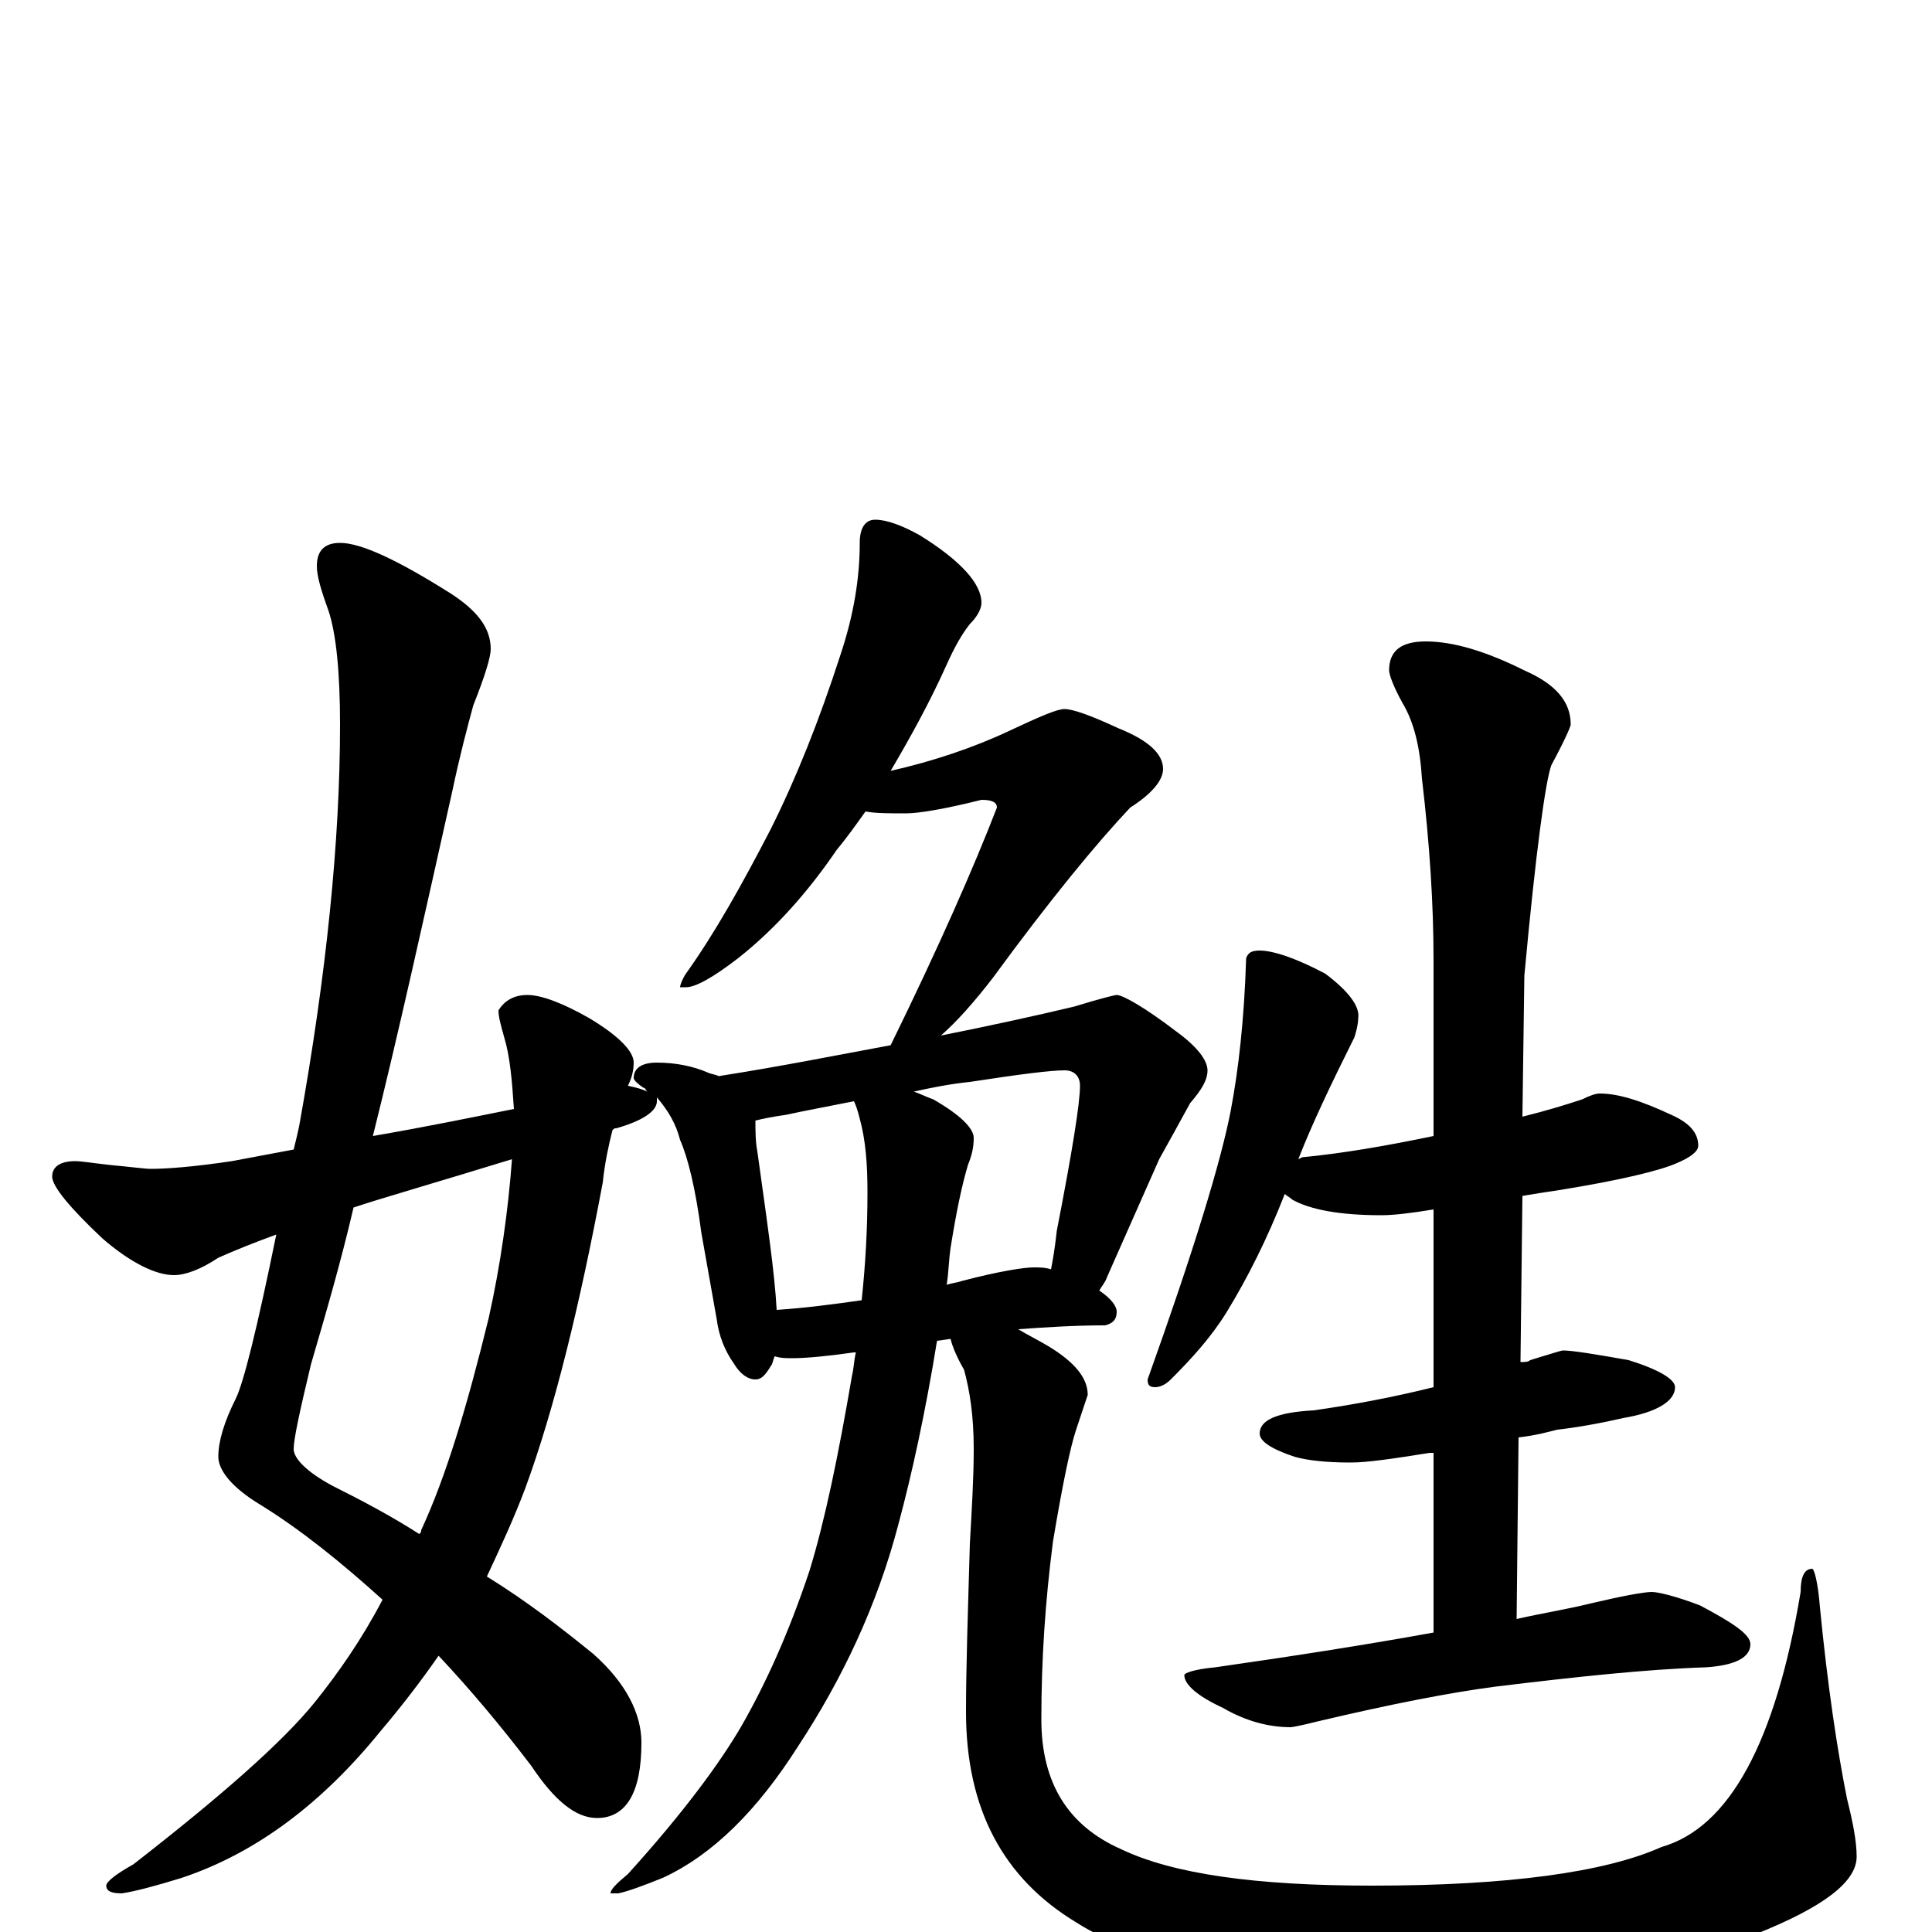 <?xml version="1.0" encoding="utf-8" ?>
<!DOCTYPE svg PUBLIC "-//W3C//DTD SVG 1.1//EN" "http://www.w3.org/Graphics/SVG/1.1/DTD/svg11.dtd">
<svg version="1.1" id="Layer_1" xmlns="http://www.w3.org/2000/svg" xmlns:xlink="http://www.w3.org/1999/xlink" x="0px" y="145px" width="1000px" height="1000px" viewBox="0 0 1000 1000" enable-background="new 0 0 1000 1000" xml:space="preserve">
<g id="Layer_1">
<path id="glyph" transform="matrix(1 0 0 -1 0 1000)" d="M176,719C187,719 206,710 233,693C247,684 254,675 254,664C254,660 251,650 245,635C242,624 238,609 234,590C219,523 206,464 193,412C222,417 246,422 266,426C265,441 264,453 261,463C259,470 258,474 258,477C261,482 266,485 273,485C280,485 291,481 305,473C320,464 328,456 328,450C328,446 327,442 325,438C330,437 333,436 335,435C334,436 334,437 333,437C330,439 328,441 328,442C328,447 332,450 340,450C350,450 359,448 366,445C368,444 370,444 372,443C404,448 434,454 461,459C486,510 504,551 516,582C516,585 513,586 508,586C488,581 475,579 469,579C460,579 453,579 448,580C443,573 438,566 433,560C418,538 401,519 382,504C369,494 360,489 355,489l-3,0C352,490 353,493 355,496C370,517 384,542 399,571C412,597 424,627 435,661C442,682 445,701 445,719C445,727 448,731 453,731C459,731 467,728 476,723C497,710 508,698 508,688C508,685 506,681 502,677C498,672 494,665 490,656C481,636 471,618 461,601C483,606 504,613 523,622C538,629 547,633 551,633C555,633 564,630 579,623C594,617 602,610 602,602C602,596 596,589 585,582C568,564 544,535 514,494C504,481 495,471 487,464C512,469 535,474 556,479C569,483 577,485 578,485C581,485 592,479 609,466C620,458 625,451 625,446C625,441 622,436 616,429C610,418 605,409 600,400l-27,-61C572,336 570,334 569,332C575,328 578,324 578,321C578,317 576,315 572,314C556,314 541,313 527,312C532,309 538,306 543,303C556,295 563,287 563,278C562,275 560,269 557,260C554,251 550,232 545,202C541,171 539,141 539,110C539,77 553,55 580,43C607,30 650,24 710,24C781,24 831,31 860,44C895,54 919,98 932,176C932,184 934,188 938,188C939,188 941,181 942,168C946,127 951,94 956,69C959,57 961,47 961,39C961,26 944,13 909,-1C862,-18 799,-27 718,-27C643,-27 590,-16 557,5C519,28 500,64 500,114C500,137 501,166 502,201C503,219 504,235 504,250C504,267 502,280 499,291C495,298 493,303 492,307l-7,-1C479,269 472,237 465,211C454,169 436,131 413,96C392,63 369,40 343,28C333,24 325,21 320,20l-4,0C316,22 319,25 325,30C354,62 373,88 384,107C396,128 408,154 419,187C427,213 434,247 441,288C442,292 442,296 443,300l-1,0C428,298 417,297 410,297C407,297 404,297 401,298C400,296 400,294 399,293C396,288 394,286 391,286C387,286 383,289 380,294C375,301 372,309 371,317l-8,45C360,385 356,401 352,410C350,418 346,425 340,432C340,431 340,431 340,430C340,425 333,420 319,416C318,416 318,416 317,415C315,407 313,398 312,388C300,324 287,271 272,230C266,214 259,199 252,184C273,171 291,157 307,144C324,129 332,113 332,98C332,72 324,59 309,59C298,59 287,68 275,86C259,107 243,126 227,143C218,130 208,117 197,104C167,67 133,41 94,28C81,24 70,21 63,20C58,20 55,21 55,24C55,26 60,30 69,35C114,70 146,98 163,119C175,134 187,151 198,172C177,191 156,208 135,221C120,230 113,239 113,246C113,254 116,264 122,276C126,284 133,312 143,361C132,357 122,353 113,349C104,343 96,340 90,340C81,340 68,346 53,359C36,375 27,386 27,391C27,396 31,399 39,399C42,399 48,398 57,397C68,396 75,395 78,395C86,395 100,396 120,399C131,401 141,403 152,405C153,409 154,413 155,418C169,496 176,565 176,625C176,652 174,672 170,684C166,695 164,702 164,707C164,715 168,719 176,719M402,322C417,323 432,325 446,327C448,346 449,364 449,383C449,398 448,410 445,421C444,425 443,428 442,430C427,427 416,425 407,423C400,422 395,421 391,420C391,415 391,409 392,404C397,368 401,341 402,322M473,435C476,434 480,432 483,431C497,423 504,416 504,411C504,406 503,402 501,397C498,387 495,373 492,354C491,347 491,341 490,335C493,336 495,336 498,337C517,342 530,344 535,344C538,344 541,344 544,343C545,348 546,354 547,363C555,404 559,429 559,438C559,443 556,446 551,446C544,446 528,444 502,440C492,439 482,437 473,435M265,400C226,388 198,380 183,375C176,345 168,318 161,294C155,269 152,255 152,250C152,245 159,238 172,231C188,223 203,215 217,206C218,207 218,207 218,208C231,236 242,273 253,318C259,345 263,373 265,400M652,508C659,508 671,504 686,496C698,487 704,479 703,473C703,470 702,466 701,463C689,439 679,418 672,400l2,1C695,403 718,407 742,412l0,91C742,532 740,563 736,597C735,613 732,626 726,636C721,645 719,651 719,653C719,663 725,668 738,668C752,668 769,663 789,653C805,646 813,637 813,625C813,624 810,617 803,604C800,596 795,560 789,495l-1,-73C800,425 810,428 819,431C823,433 826,434 828,434C838,434 850,430 865,423C874,419 879,414 879,407C879,404 875,401 868,398C859,394 838,389 807,384C800,383 794,382 788,381l-1,-86C789,295 791,295 792,296C802,299 808,301 809,301C814,301 826,299 843,296C859,291 867,286 867,282C867,275 858,269 840,266C827,263 815,261 806,260C802,259 795,257 786,256l-1,-94C798,165 811,167 823,170C840,174 851,176 855,176C858,176 867,174 880,169C897,160 906,154 906,149C906,142 898,138 883,137C852,136 815,132 774,127C751,124 720,118 682,109C674,107 669,106 668,106C657,106 645,109 633,116C620,122 613,128 613,133C613,134 618,136 629,137C671,143 709,149 742,155l0,93C741,248 741,248 740,248C721,245 708,243 699,243C687,243 677,244 670,246C658,250 652,254 652,258C652,265 661,269 680,270C701,273 722,277 742,282l0,92C730,372 721,371 715,371C693,371 678,374 669,379C668,380 666,381 665,382C656,359 646,339 635,321C627,308 617,297 606,286C603,283 600,282 598,282C595,282 594,283 594,286C618,353 632,399 637,425C641,446 644,472 645,504C646,507 648,508 652,508z"/>
</g>
</svg>

